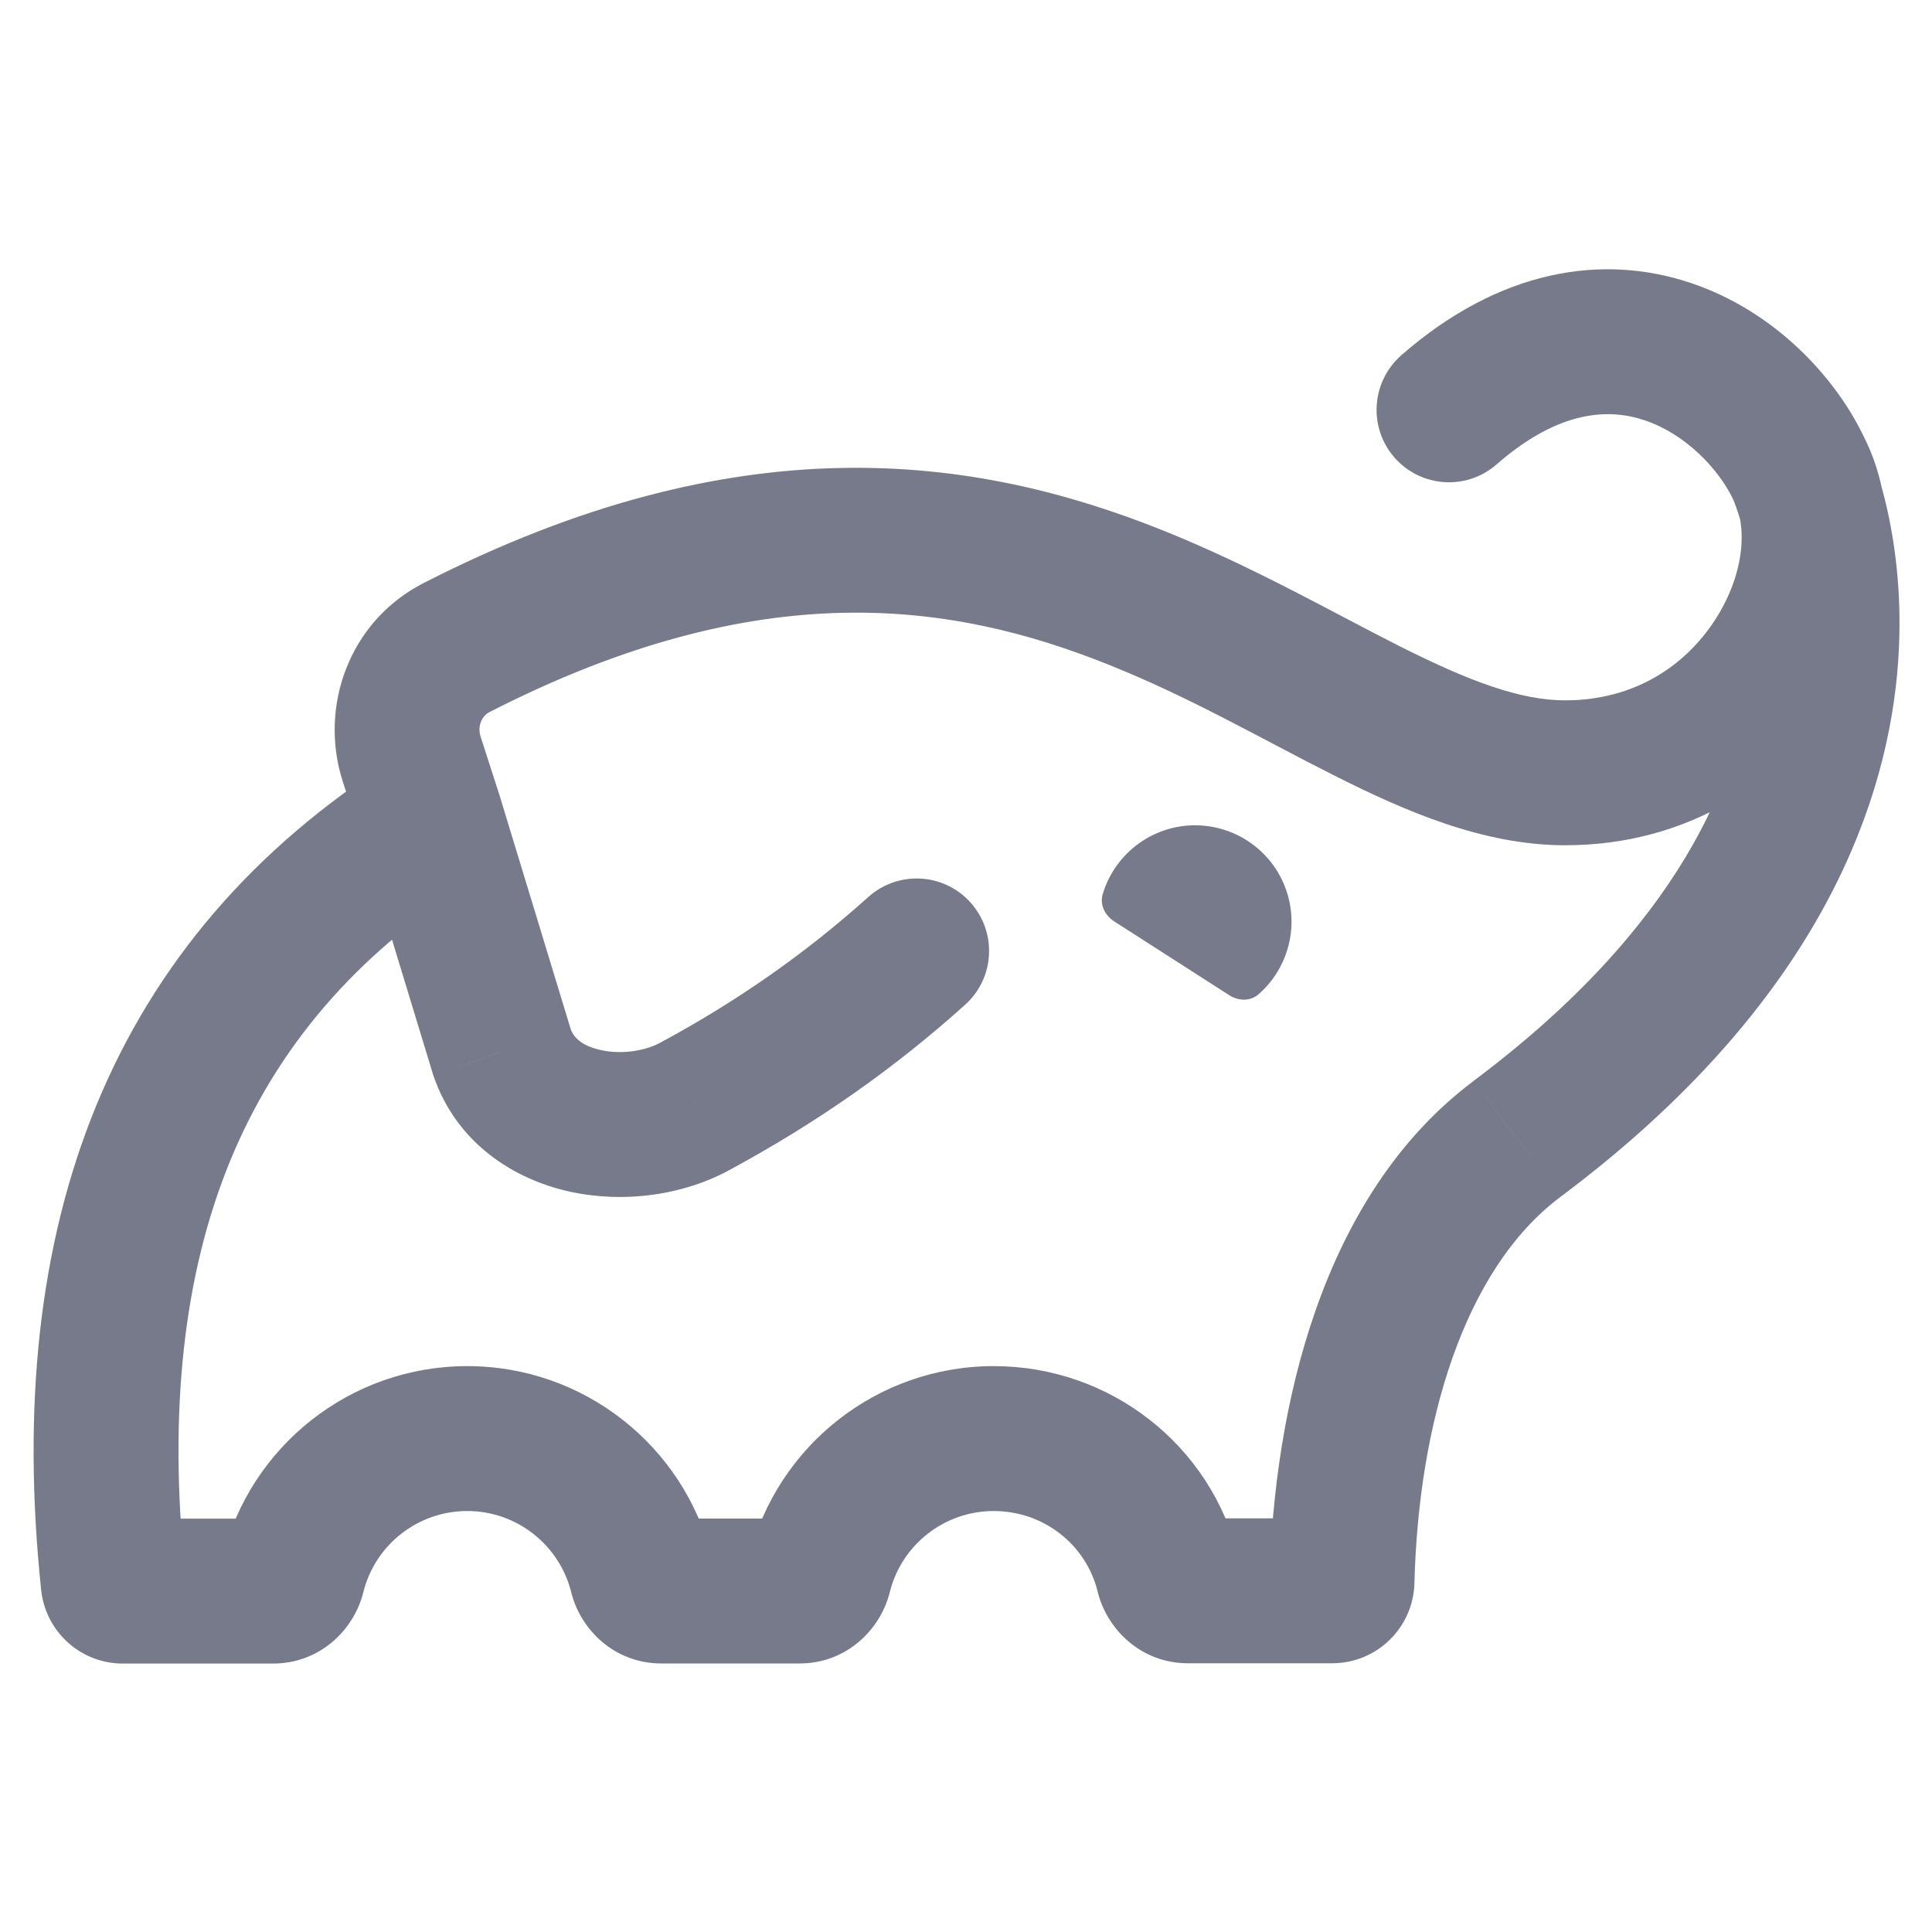 <svg width="20" height="20" viewBox="0 0 20 20" fill="none" xmlns="http://www.w3.org/2000/svg">
<path d="M14.507 3.677C14.195 3.95 14.163 4.424 14.435 4.736C14.708 5.048 15.182 5.08 15.493 4.807L14.507 3.677ZM4.469 8.5L5.186 8.282L5.183 8.27L4.469 8.5ZM9.991 10.401C10.299 10.124 10.323 9.65 10.046 9.342C9.769 9.034 9.295 9.01 8.987 9.287L9.991 10.401ZM7.212 11.443L6.855 10.783L6.845 10.789L7.212 11.443ZM5.195 10.888L4.478 11.107L4.481 11.118L4.485 11.13L5.195 10.888ZM15.704 11.79L15.255 11.189L15.255 11.19L15.704 11.79ZM1.172 16.381L1.918 16.303L1.172 16.381ZM4.722 6.706L4.381 6.038L4.722 6.706ZM4.262 7.859L4.976 7.628L4.262 7.859ZM6.64 16.302L7.368 16.121L6.64 16.302ZM12.092 16.299L11.363 16.477L12.092 16.299ZM13.892 16.37L13.142 16.35L13.892 16.37ZM8.483 16.302L9.211 16.482L8.483 16.302ZM19.294 4.52C18.993 3.892 18.363 3.218 17.505 2.93C16.587 2.621 15.522 2.79 14.507 3.677L15.493 4.807C16.15 4.233 16.667 4.23 17.026 4.351C17.446 4.492 17.788 4.85 17.941 5.168L19.294 4.52ZM17.953 5.192C18.078 5.43 18.077 5.923 17.749 6.425C17.446 6.889 16.922 7.25 16.203 7.25V8.75C17.485 8.75 18.457 8.084 19.005 7.245C19.529 6.444 19.735 5.359 19.281 4.495L17.953 5.192ZM16.203 7.25C15.738 7.25 15.211 7.053 14.49 6.69C13.817 6.351 12.964 5.861 12.034 5.489C10.078 4.706 7.638 4.37 4.381 6.038L5.064 7.373C7.888 5.927 9.871 6.238 11.477 6.881C12.328 7.222 13.04 7.639 13.816 8.03C14.544 8.396 15.351 8.75 16.203 8.75V7.25ZM5.913 10.67L5.186 8.282L3.751 8.718L4.478 11.107L5.913 10.67ZM14.642 16.389C14.684 14.746 15.146 13.145 16.154 12.39L15.255 11.19C13.669 12.377 13.188 14.6 13.142 16.35L14.642 16.389ZM16.154 12.39C18.593 10.566 19.442 8.651 19.624 7.12C19.713 6.368 19.638 5.735 19.539 5.285C19.489 5.06 19.432 4.879 19.386 4.75C19.363 4.685 19.343 4.633 19.327 4.595C19.319 4.576 19.312 4.561 19.307 4.548C19.304 4.542 19.302 4.537 19.3 4.533C19.299 4.531 19.298 4.529 19.297 4.527C19.297 4.526 19.296 4.525 19.296 4.524C19.296 4.524 19.295 4.524 19.295 4.523C19.295 4.523 19.295 4.522 18.617 4.844C17.939 5.165 17.939 5.165 17.939 5.164C17.939 5.164 17.939 5.164 17.939 5.163C17.939 5.163 17.938 5.162 17.938 5.162C17.938 5.161 17.937 5.16 17.937 5.16C17.937 5.159 17.937 5.159 17.937 5.16C17.938 5.161 17.939 5.165 17.943 5.173C17.949 5.188 17.96 5.215 17.974 5.254C18.001 5.33 18.039 5.451 18.074 5.609C18.144 5.926 18.2 6.387 18.134 6.943C18.005 8.029 17.397 9.587 15.255 11.189L16.154 12.39ZM10.287 15.642C10.807 15.642 11.245 15.993 11.363 16.477L12.82 16.12C12.537 14.961 11.494 14.142 10.287 14.142V15.642ZM13.791 15.718H12.298V17.218H13.791V15.718ZM9.211 16.482C9.332 15.994 9.773 15.642 10.287 15.642V14.142C9.077 14.142 8.041 14.971 7.755 16.121L9.211 16.482ZM4.837 15.642C5.351 15.642 5.791 15.994 5.913 16.482L7.368 16.121C7.083 14.971 6.047 14.142 4.837 14.142V15.642ZM8.278 15.72H6.846V17.22H8.278V15.72ZM3.761 16.483C3.882 15.994 4.323 15.642 4.837 15.642V14.142C3.627 14.142 2.59 14.971 2.305 16.122L3.761 16.483ZM4.067 7.866C2.625 8.78 1.6 9.976 0.996 11.446C0.396 12.906 0.23 14.589 0.426 16.459L1.918 16.303C1.74 14.607 1.902 13.187 2.383 12.016C2.861 10.855 3.67 9.893 4.87 9.134L4.067 7.866ZM2.827 15.721H1.271V17.221H2.827V15.721ZM8.987 9.287C8.337 9.872 7.628 10.365 6.855 10.783L7.569 12.102C8.44 11.631 9.247 11.071 9.991 10.401L8.987 9.287ZM5.183 8.27L4.976 7.628L3.548 8.089L3.755 8.73L5.183 8.27ZM6.845 10.789C6.683 10.879 6.436 10.919 6.219 10.87C6.013 10.825 5.934 10.732 5.905 10.647L4.485 11.13C4.726 11.84 5.325 12.209 5.895 12.335C6.452 12.458 7.079 12.378 7.579 12.097L6.845 10.789ZM0.426 16.459C0.471 16.889 0.833 17.221 1.271 17.221V15.721C1.607 15.721 1.884 15.975 1.918 16.303L0.426 16.459ZM2.305 16.122C2.354 15.924 2.541 15.721 2.827 15.721V17.221C3.311 17.221 3.664 16.873 3.761 16.483L2.305 16.122ZM4.381 6.038C3.615 6.431 3.299 7.315 3.548 8.089L4.976 7.628C4.937 7.509 4.995 7.409 5.064 7.373L4.381 6.038ZM5.913 16.482C6.009 16.872 6.362 17.22 6.846 17.22V15.72C7.132 15.72 7.319 15.923 7.368 16.121L5.913 16.482ZM11.363 16.477C11.459 16.868 11.812 17.218 12.298 17.218V15.718C12.585 15.718 12.772 15.922 12.82 16.12L11.363 16.477ZM13.142 16.35C13.151 16.001 13.436 15.718 13.791 15.718V17.218C14.256 17.218 14.63 16.847 14.642 16.389L13.142 16.35ZM7.755 16.121C7.804 15.923 7.991 15.72 8.278 15.72V17.22C8.761 17.22 9.114 16.872 9.211 16.482L7.755 16.121Z" fill="#767A8A"/>
<path fill-rule="evenodd" clip-rule="evenodd" d="M11.534 9.538C11.439 9.477 11.383 9.366 11.415 9.257C11.528 8.878 11.858 8.594 12.264 8.549C12.731 8.499 13.171 8.781 13.319 9.227C13.447 9.614 13.326 10.033 13.028 10.293C12.942 10.368 12.818 10.363 12.723 10.301L11.534 9.538Z" fill="#767A8A"/>
</svg>
